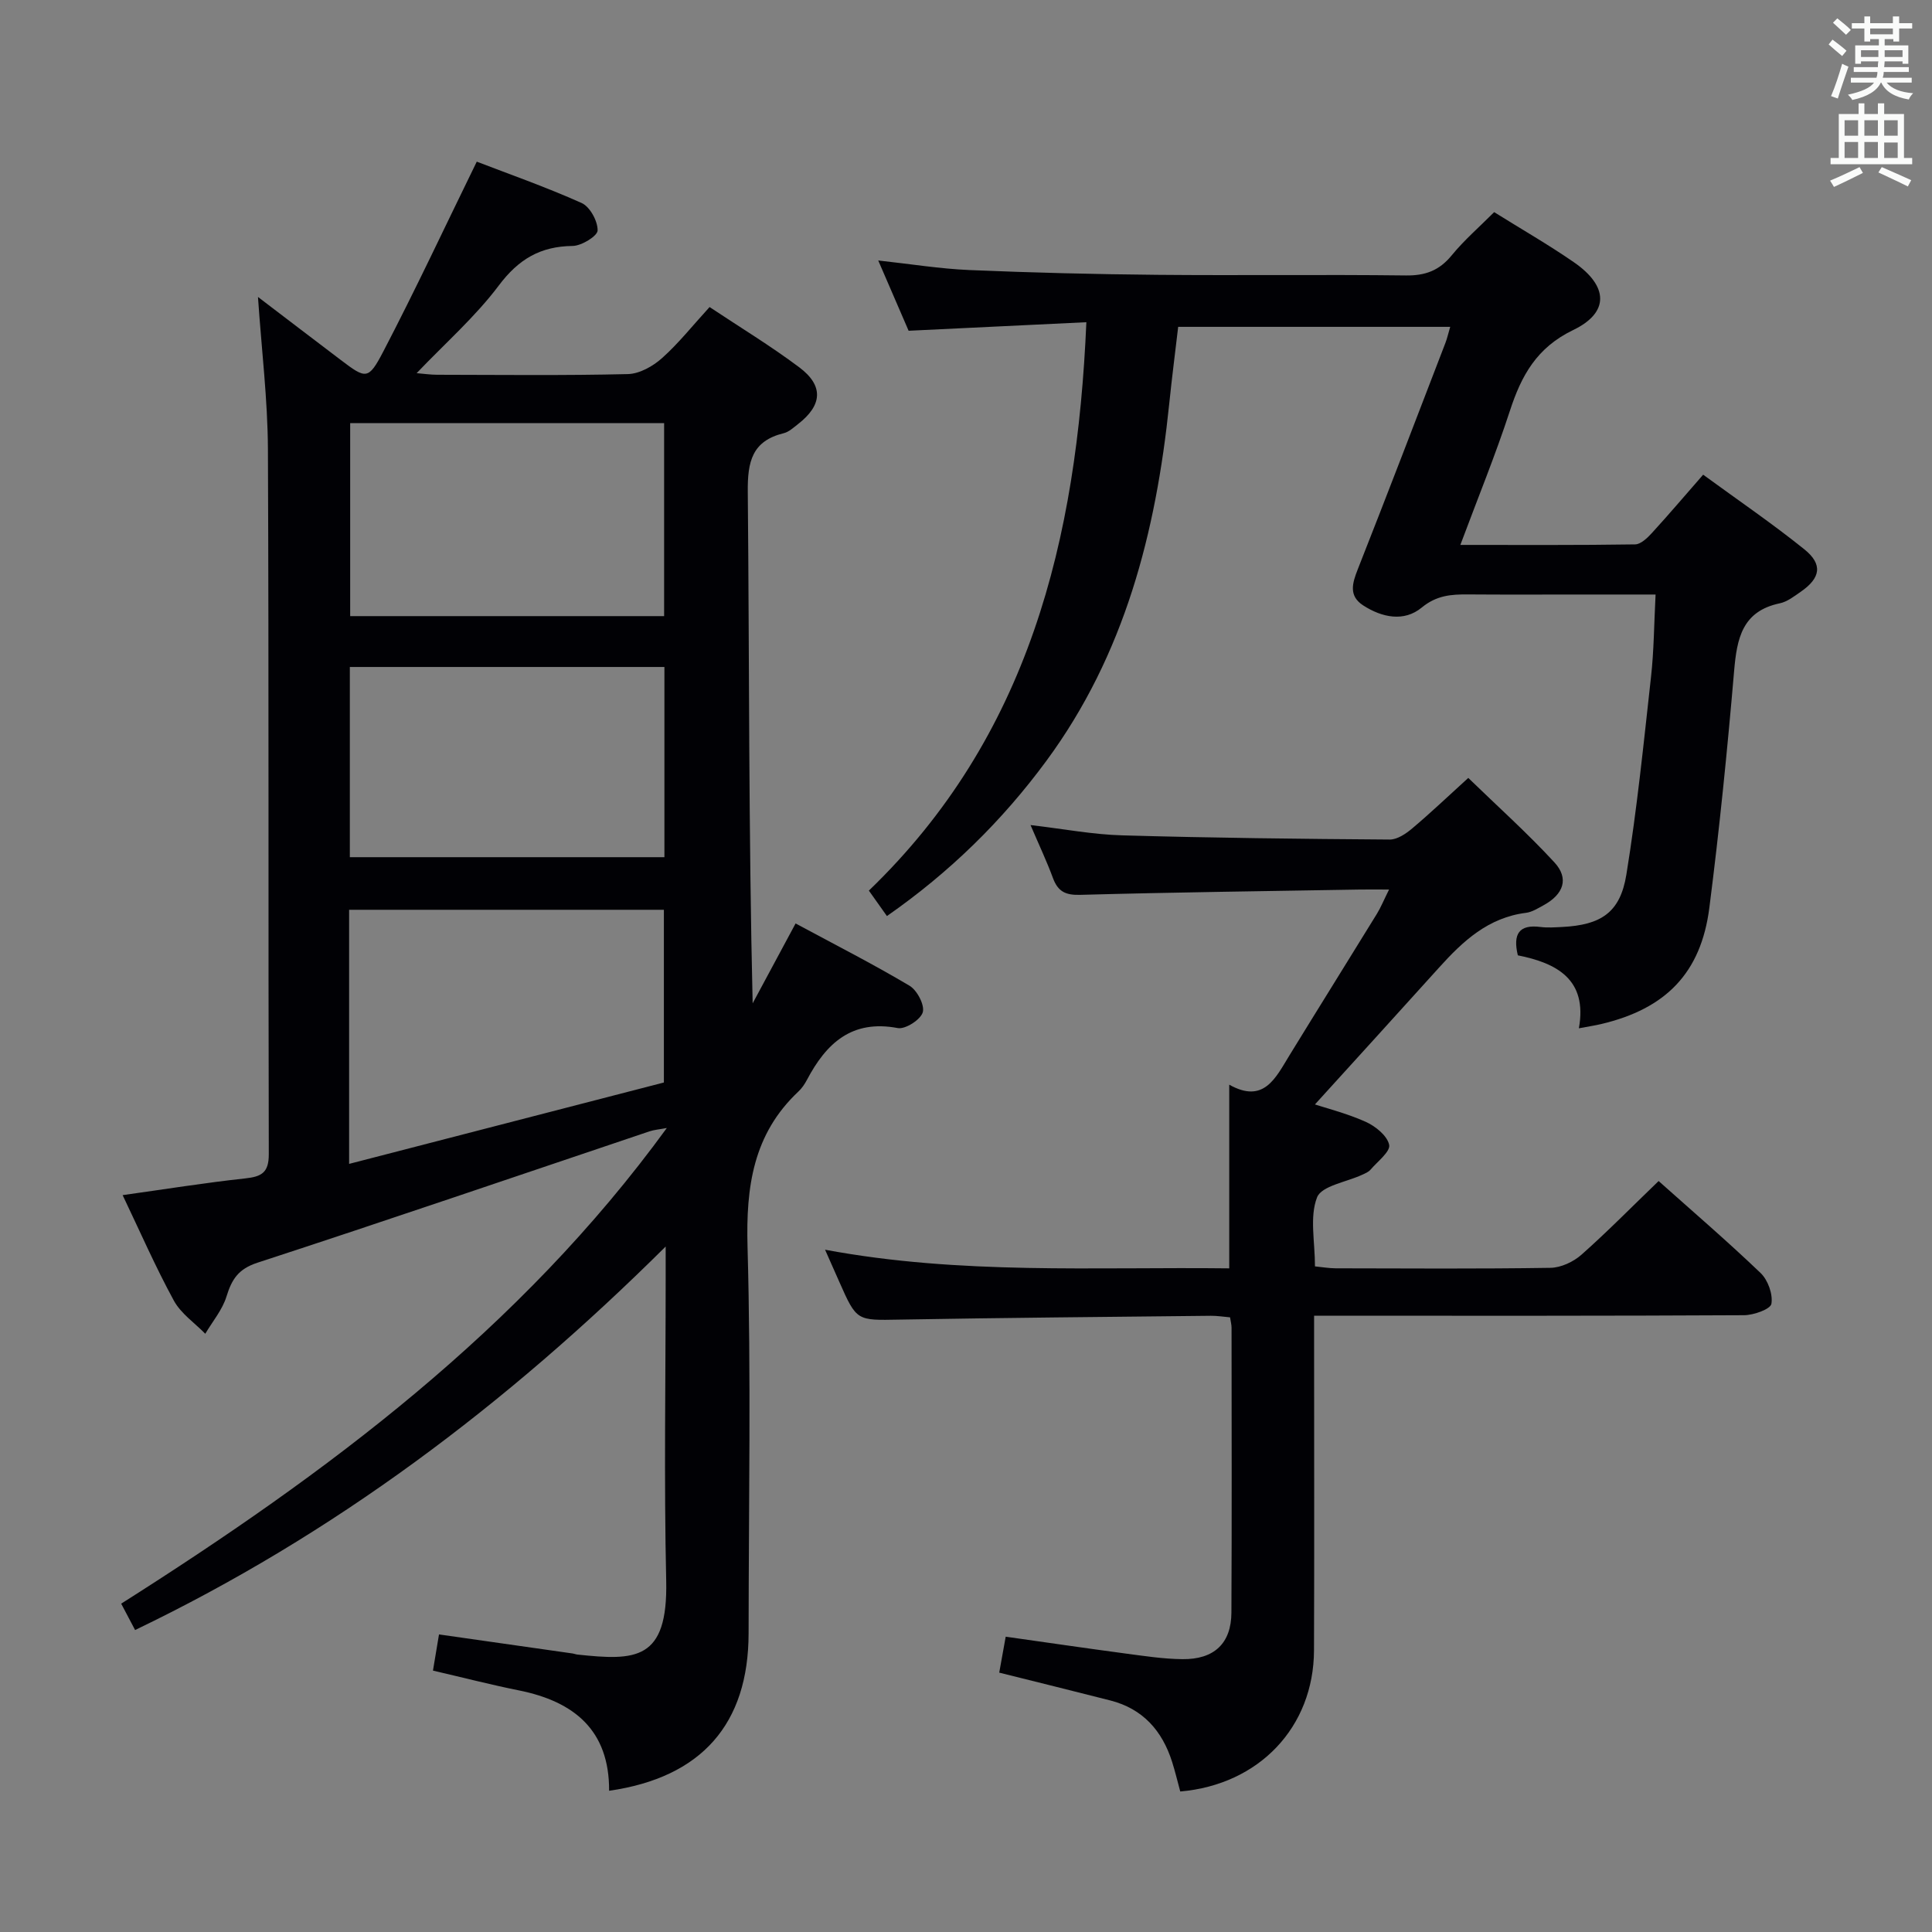 <svg enable-background="new 0 0 400 400" viewBox="0 0 400 400" xmlns="http://www.w3.org/2000/svg"><rect x="0" y="0" width="400" height="400" fill="#808080" stroke="none"/><g fill="#010105"><path d="m164.72 191.19c8.17 4.4 16.02 8.4 23.58 12.89 1.57.93 3.18 4 2.75 5.5-.44 1.53-3.61 3.57-5.18 3.27-9.55-1.81-14.82 3.18-18.81 10.74-.46.87-1.05 1.74-1.77 2.41-9.37 8.81-10.86 19.74-10.52 32.12.74 26.64.24 53.32.22 79.99-.01 18.82-9.73 29.9-28.88 32.65.06-12.53-7.23-18.48-18.67-20.78-5.82-1.17-11.58-2.66-17.8-4.1.43-2.55.8-4.77 1.25-7.49 9.44 1.34 18.57 2.64 27.7 3.95.33.05.64.19.97.22 12.03 1.28 18.74 1.29 18.37-15.3-.47-20.82-.11-41.66-.11-62.49 0-1.75 0-3.49 0-6.69-33.07 32.85-68.74 59.65-109.85 79.4-.96-1.82-1.72-3.25-2.88-5.46 42.48-26.93 82.54-56.67 112.97-98.48-1.6.3-2.63.37-3.58.69-27.05 9.1-54.05 18.35-81.18 27.2-3.97 1.3-5.31 3.44-6.41 7-.85 2.76-2.88 5.15-4.39 7.71-2.21-2.26-5.04-4.18-6.5-6.85-3.8-6.97-6.99-14.27-10.61-21.85 8.75-1.22 17.03-2.56 25.36-3.46 3.39-.37 4.91-1.17 4.9-5.02-.13-48.66.03-97.32-.18-145.98-.05-10.25-1.31-20.49-2.06-31.5 5.91 4.5 11.53 8.8 17.17 13.07 5.18 3.92 5.68 4.16 8.77-1.76 6.66-12.77 12.76-25.83 19.36-39.32 6.43 2.48 14.21 5.2 21.71 8.56 1.72.77 3.34 3.74 3.31 5.68-.02 1.15-3.32 3.19-5.17 3.21-6.69.08-11.2 2.74-15.29 8.19-4.84 6.45-11.04 11.89-17.01 18.15 1.5.12 2.88.33 4.25.33 13.17.02 26.33.18 39.49-.14 2.41-.06 5.18-1.62 7.06-3.3 3.45-3.08 6.36-6.77 9.85-10.58 6.23 4.15 12.62 8.02 18.57 12.48 5.11 3.83 4.78 7.86-.29 11.78-.92.71-1.86 1.6-2.93 1.86-6.57 1.61-7.5 5.9-7.44 12.12.33 35.16.16 70.32 1.01 105.92 2.89-5.35 5.76-10.69 8.89-16.54zm-92.44 49.78c22.4-5.79 43.97-11.37 65.17-16.85 0-12.72 0-24.28 0-35.76-21.94 0-43.5 0-65.17 0zm65.22-113.41c0-13.7 0-26.78 0-39.96-21.87 0-43.41 0-65 0v39.96zm.06 49.91c0-13.57 0-26.48 0-39.38-21.92 0-43.58 0-65.13 0v39.38z"/><path d="m224.92 66.71c-12.56.6-24.29 1.17-36.8 1.77-1.84-4.26-3.97-9.18-6.29-14.55 6.71.73 12.77 1.72 18.86 1.98 12.97.55 25.95.87 38.92.99 17.16.16 34.32-.08 51.48.13 4.01.05 6.89-1.02 9.45-4.14 2.61-3.19 5.78-5.93 8.81-8.97 5.6 3.5 11.22 6.72 16.53 10.39 7.11 4.92 7.39 10.38-.17 14.02-7.57 3.65-10.73 9.44-13.11 16.75-2.97 9.1-6.61 17.98-10.25 27.74 12.67 0 24.43.07 36.18-.11 1.19-.02 2.56-1.35 3.5-2.38 3.47-3.79 6.8-7.72 10.59-12.05 7.14 5.22 14.26 10.07 20.95 15.45 3.87 3.11 3.37 5.95-.75 8.79-1.36.94-2.79 2.07-4.34 2.39-7.79 1.64-8.87 7.28-9.45 14-1.4 16.38-3.04 32.75-5.13 49.05-1.73 13.49-9.01 20.89-22.36 24.05-1.29.31-2.61.5-4.65.89 1.84-10.2-4.69-13.52-12.64-15.11-1.06-4.45.27-6.44 4.69-5.87 1.47.19 3 .07 4.49 0 8.04-.41 12.01-2.97 13.29-10.83 2.21-13.58 3.59-27.3 5.11-40.99.6-5.39.62-10.84.94-17.01-5.43 0-10.37 0-15.32 0-7.83 0-15.66.04-23.49-.02-3.49-.03-6.53.18-9.61 2.72-3.66 3.02-8.22 2.07-12.12-.45-3.04-1.97-2.26-4.58-1.12-7.47 6.15-15.59 12.14-31.25 18.16-46.9.34-.88.54-1.82.98-3.3-18.85 0-37.24 0-56.32 0-.6 5.14-1.3 10.51-1.85 15.9-2.75 26.63-9.22 51.95-25.44 73.96-9.15 12.42-19.99 23.05-33.01 32.13-1.31-1.86-2.44-3.44-3.74-5.27 33.06-31.83 43.09-72.5 45.03-117.68z"/><path d="m343.4 244.52c7.09 6.33 14.28 12.5 21.12 19.05 1.51 1.45 2.57 4.39 2.23 6.37-.19 1.11-3.67 2.35-5.67 2.36-27.49.15-54.98.11-82.47.11-1.97 0-3.93 0-6.54 0v5.8c0 21.16.06 42.32-.02 63.48-.06 15.89-11.35 27.8-27.69 29.22-.55-2.01-1.04-4.08-1.68-6.11-2.05-6.47-6.06-11.02-12.81-12.74-7.52-1.92-15.06-3.78-22.99-5.76.41-2.24.84-4.62 1.34-7.44 8.38 1.18 16.53 2.38 24.7 3.47 3.95.52 7.92 1.14 11.88 1.18 6.59.08 10.12-3.28 10.15-9.63.1-19.66.04-39.32.03-58.98 0-.64-.18-1.28-.31-2.16-1.37-.12-2.67-.33-3.97-.32-21.47.23-42.95.41-64.42.79-8.91.16-8.9.36-12.53-7.86-.87-1.97-1.74-3.93-2.93-6.61 28.03 5.23 55.75 3.53 83.68 3.86 0-12.73 0-25.07 0-38.03 7.16 4.02 9.59-1.38 12.48-6.09 6-9.78 12.08-19.51 18.09-29.28.83-1.35 1.42-2.83 2.52-5.03-2.54 0-4.3-.03-6.06 0-19.31.33-38.61.57-57.91 1.1-3.03.08-4.58-.69-5.61-3.46-1.3-3.52-2.91-6.92-4.65-10.99 6.85.8 12.89 1.96 18.95 2.13 18.46.53 36.94.74 55.41.87 1.57.01 3.37-1.21 4.67-2.31 3.81-3.21 7.42-6.65 11.6-10.45 6.06 5.88 12.23 11.41 17.82 17.47 3.09 3.34 1.93 6.62-2.23 8.89-1.16.63-2.37 1.41-3.63 1.57-7.81.97-13.07 5.85-18.02 11.35-8.68 9.63-17.42 19.21-26.13 28.81-.56-.38-1.13-.77-1.69-1.15 4.21 1.37 8.56 2.44 12.58 4.23 2.05.91 4.52 2.89 4.92 4.79.3 1.39-2.42 3.46-3.87 5.16-.41.48-1.09.75-1.69 1.03-3.26 1.53-8.44 2.29-9.37 4.7-1.57 4.04-.43 9.13-.43 14.28 1.44.14 2.86.39 4.27.4 14.83.03 29.66.13 44.48-.1 2.18-.03 4.76-1.24 6.43-2.72 5.36-4.75 10.37-9.86 15.97-15.25z"/></g><path d="m378.6 9.2.8-1c.9.7 1.9 1.4 2.9 2.3l-.9 1.1c-1.1-.9-2-1.7-2.8-2.4zm.5 10.7c.9-2.1 1.6-4.3 2.3-6.7.4.2.8.4 1.3.6-.7 2.1-1.5 4.3-2.2 6.6zm.4-15.2.9-.9c1 .8 2 1.6 2.8 2.4l-1 1c-1-.9-1.9-1.8-2.7-2.5zm12.5-1.3h1.2v1.4h2.7v1.1h-2.7v2.7h-1.2v-.5h-1.8v1.3h4.9v3.8h-1.2v-.5h-3.7c0 .4-.1.9-.1 1.2h5.1v1h-5.2c0 .5-.1.9-.2 1.2h6v1h-5.2c1.1 1.3 2.9 2 5.5 2.2-.4.4-.7.8-.9 1.3-2.9-.5-4.8-1.6-5.7-3.5h-.1c-.8 1.7-2.7 2.9-5.9 3.6-.2-.4-.6-.8-.9-1.1 2.8-.6 4.6-1.4 5.4-2.5h-4.8v-1h5.3c.1-.3.2-.7.2-1.2h-4.9v-1h5c0-.4 0-.8.1-1.2h-3.6v.5h-1.2v-3.8h4.9v-1.3h-1.8v.5h-1.2v-2.7h-2.6v-1.1h2.6v-1.4h1.2v1.4h4.7v-1.4zm-6.7 8.4h3.6c0-.4 0-.9 0-1.4h-3.6zm1.9-4.7h4.7v-1.2h-4.7zm6.7 3.3h-3.7v1.4h3.7z" fill="#fafbfa"/><path d="m384.7 21.4h1.3v2.2h2.8v-2.2h1.3v2.2h4.1v9.1h1.7v1.3h-16.9v-1.3h1.7v-9.1h4.1v-2.2zm.3 13.2.7 1.2c-1.8.9-3.8 1.9-6 2.9-.2-.4-.5-.8-.8-1.3 2.4-1 4.4-2 6.1-2.8zm-3.1-6.5h2.8v-3.2h-2.8zm0 4.6h2.8v-3.3h-2.8zm4.1-4.6h2.8v-3.2h-2.8zm0 4.6h2.8v-3.3h-2.8zm3.6 1.9c2.1.9 4.1 1.8 6.1 2.7l-.7 1.3c-2.2-1.1-4.2-2-6.1-2.9zm3.3-9.7h-2.8v3.2h2.8zm-2.8 7.8h2.8v-3.2h-2.8z" fill="#fafbfa"/></svg>